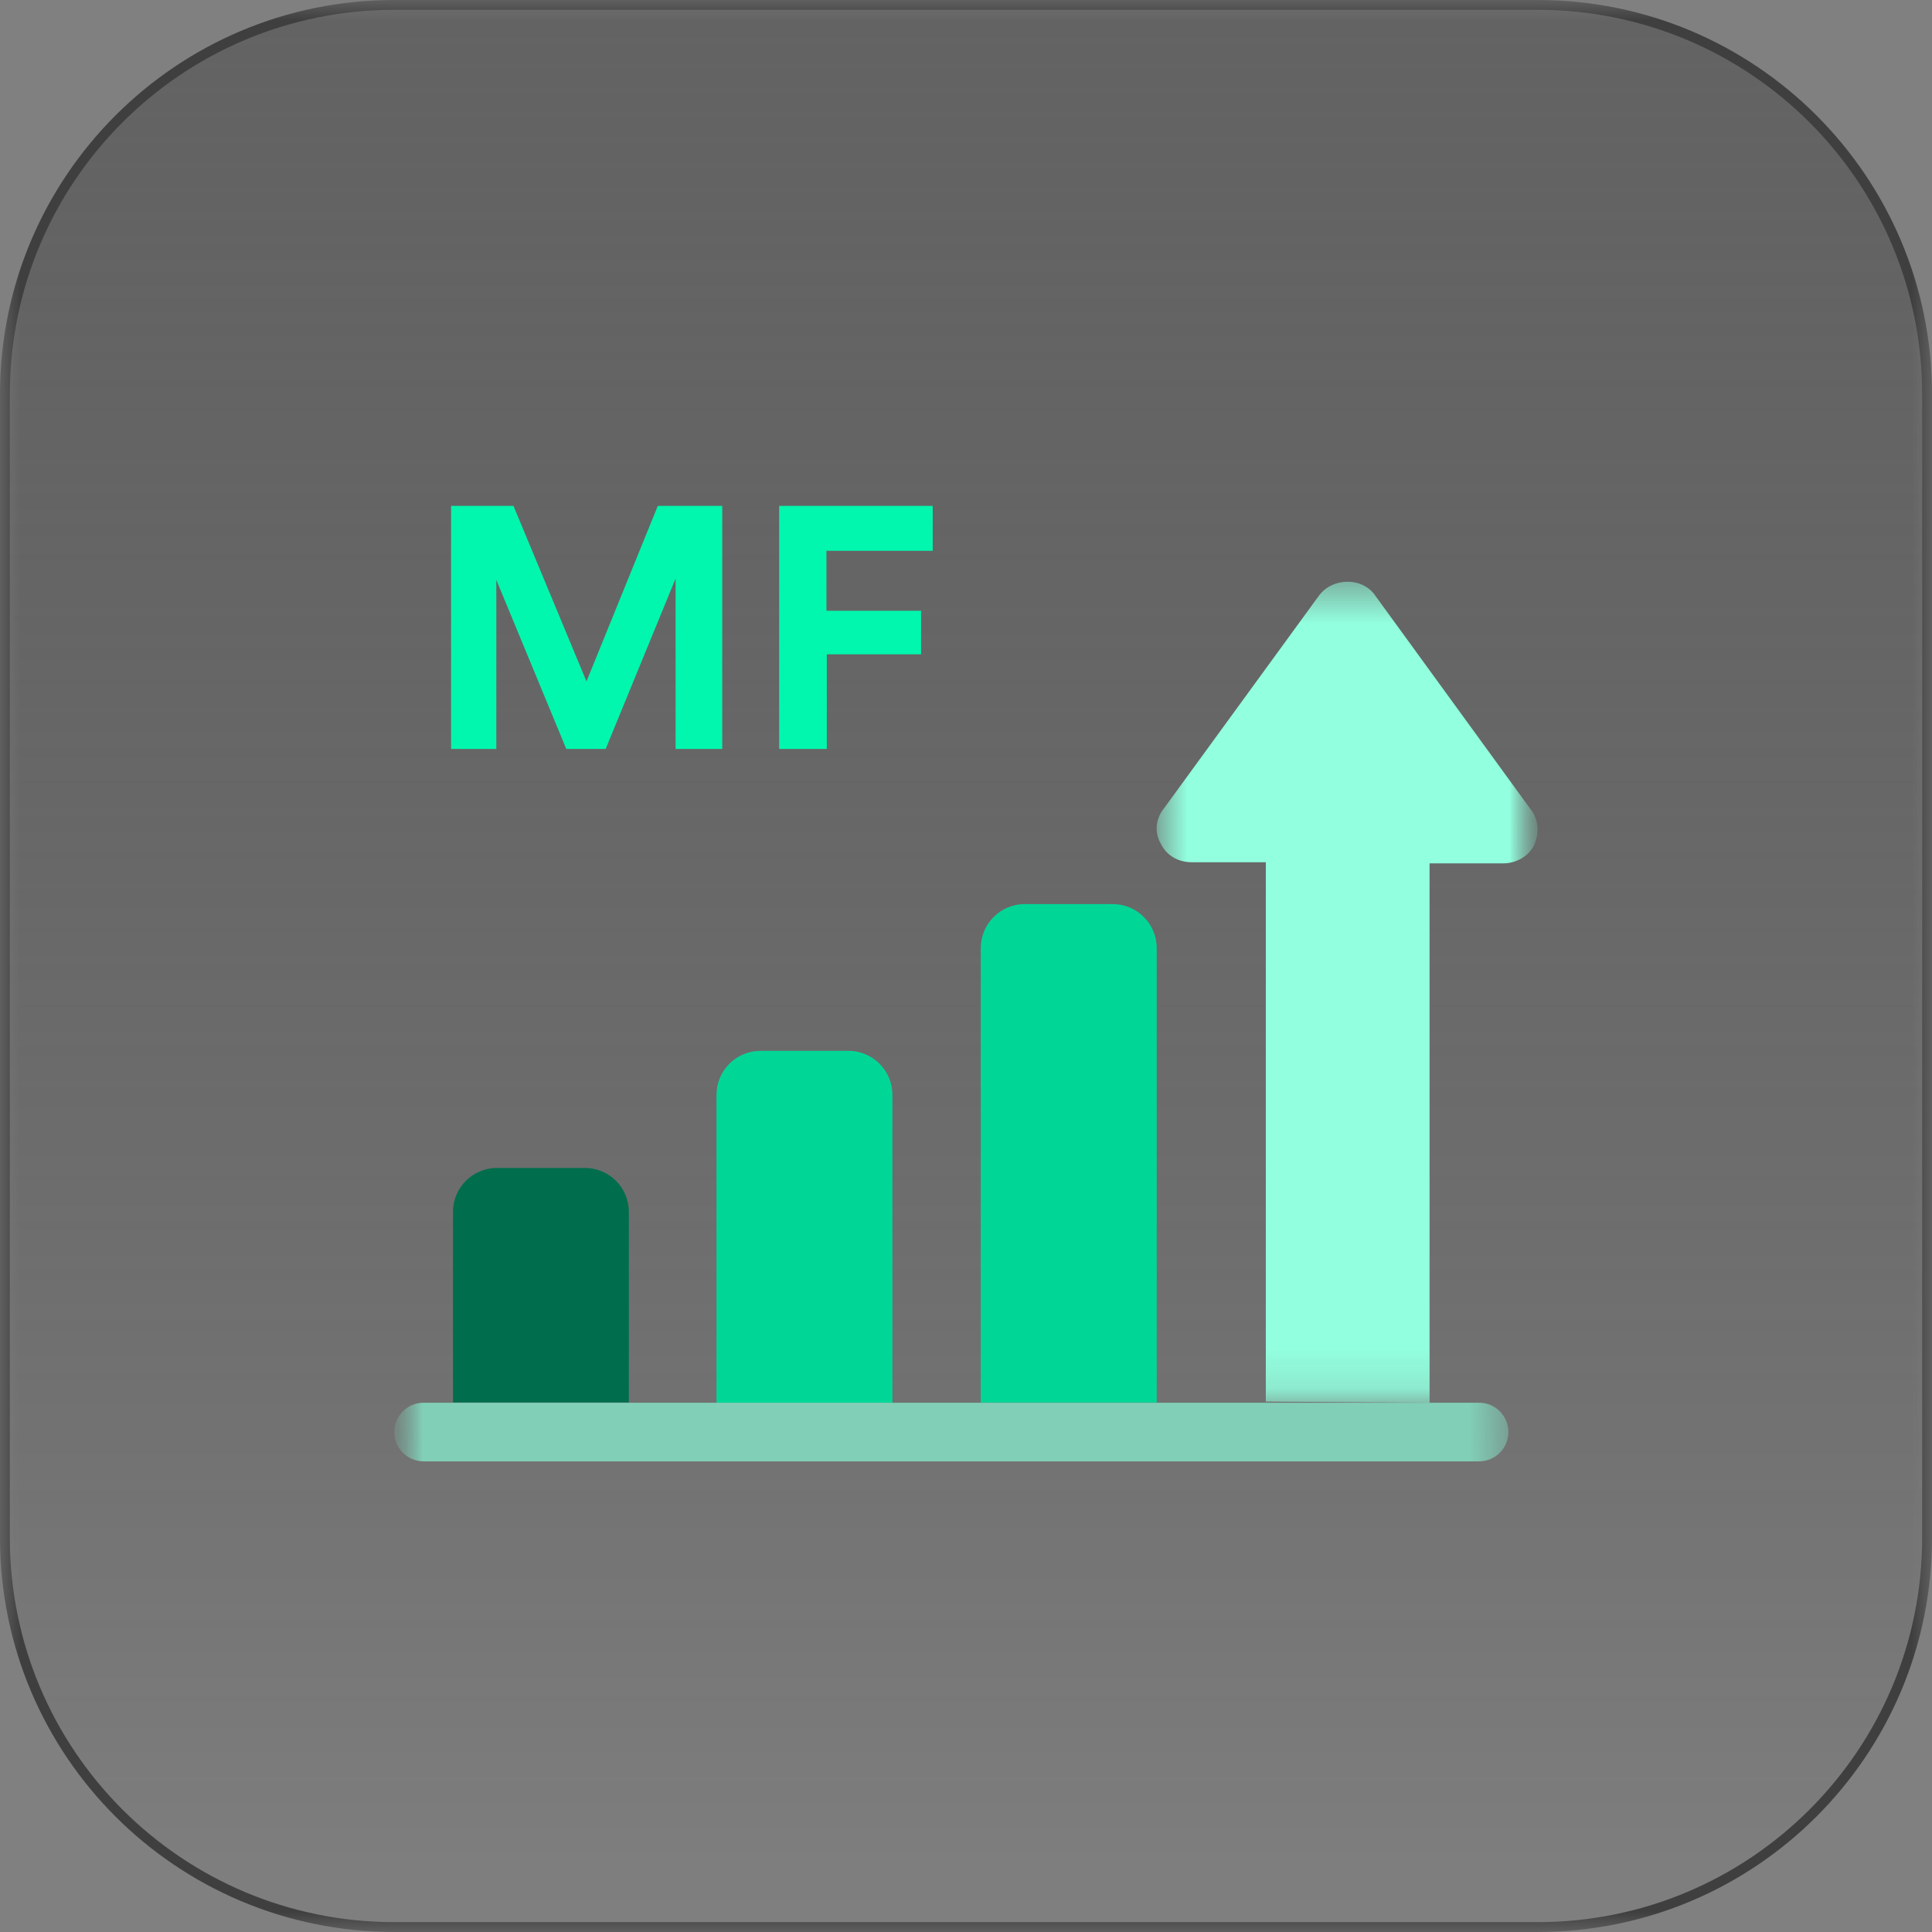 <svg width="48" height="48" viewBox="0 0 48 48" fill="none" xmlns="http://www.w3.org/2000/svg">
<rect x="0" y="0" width="48" height="48" fill="#808080" stroke="none"/>
<g clip-path="url(#clip0_3_924)">
<mask id="mask0_3_924" style="mask-type:luminance" maskUnits="userSpaceOnUse" x="0" y="0" width="48" height="48">
<path d="M48 0H0V48H48V0Z" fill="white"/>
</mask>
<g mask="url(#mask0_3_924)">
<path d="M38.204 0.122H9.796C4.453 0.122 0.122 4.453 0.122 9.796V38.204C0.122 43.547 4.453 47.877 9.796 47.877H38.204C43.547 47.877 47.878 43.547 47.878 38.204V9.796C47.878 4.453 43.547 0.122 38.204 0.122Z" fill="url(#paint0_linear_3_924)" stroke="#3F3F3F" stroke-width="0.245"/>
<mask id="mask1_3_924" style="mask-type:luminance" maskUnits="userSpaceOnUse" x="9" y="9" width="30" height="30">
<path d="M38.204 9.796H9.796V38.204H38.204V9.796Z" fill="white"/>
</mask>
<g mask="url(#mask1_3_924)">
<mask id="mask2_3_924" style="mask-type:luminance" maskUnits="userSpaceOnUse" x="9" y="10" width="29" height="29">
<path d="M37.476 10.81H9.796V38.49H37.476V10.81Z" fill="white"/>
</mask>
<g mask="url(#mask2_3_924)">
<path d="M17.944 18.607H16.785V14.374L15.048 18.607H14.069L12.331 14.408V18.607H11.207V12.568H12.757L14.571 16.929L16.343 12.568H17.944V18.607ZM20.542 18.607H19.358V12.568H23.173V13.684H20.533V15.174H22.884V16.256H20.542V18.607Z" fill="#00F7AD"/>
<path d="M24.367 23.554C24.367 22.951 24.857 22.462 25.46 22.462H27.645C28.249 22.462 28.738 22.951 28.738 23.554V34.845H24.367V23.554Z" fill="#00D797"/>
<path d="M17.801 27.201C17.801 26.598 18.29 26.108 18.894 26.108H21.079C21.682 26.108 22.172 26.598 22.172 27.201V34.849H17.801V27.201Z" fill="#00D797"/>
<path d="M11.254 30.109C11.254 29.506 11.743 29.017 12.347 29.017H14.532C15.135 29.017 15.624 29.506 15.624 30.109V34.844H11.254V30.109Z" fill="#006E4D"/>
<path d="M36.747 34.85H10.524C10.122 34.85 9.796 35.176 9.796 35.579V35.579C9.796 35.981 10.122 36.307 10.524 36.307H36.747C37.15 36.307 37.476 35.981 37.476 35.579C37.476 35.176 37.15 34.85 36.747 34.85Z" fill="#81CFB7"/>
</g>
<mask id="mask3_3_924" style="mask-type:luminance" maskUnits="userSpaceOnUse" x="28" y="14" width="11" height="21">
<path d="M38.207 14.453H28.737V34.848H38.207V14.453Z" fill="white"/>
</mask>
<g mask="url(#mask3_3_924)">
<path d="M35.517 34.85V21.45H37.351C37.663 21.45 37.975 21.279 38.112 21.001C38.25 20.695 38.228 20.353 38.026 20.104L34.161 14.789C33.849 14.341 33.117 14.341 32.776 14.789L28.904 20.104C28.708 20.353 28.679 20.695 28.846 20.973C28.984 21.251 29.267 21.422 29.608 21.422H31.449V34.822" fill="#92FFDE"/>
</g>
</g>
</g>
</g>
<defs>
<linearGradient id="paint0_linear_3_924" x1="24" y1="8.61593e-09" x2="24" y2="48" gradientUnits="userSpaceOnUse">
<stop stop-color="#515151" stop-opacity="0.61"/>
<stop offset="1" stop-color="#1B1B1B" stop-opacity="0"/>
</linearGradient>
<clipPath id="clip0_3_924">
<rect width="48" height="48" fill="white"/>
</clipPath>
</defs>
</svg>
